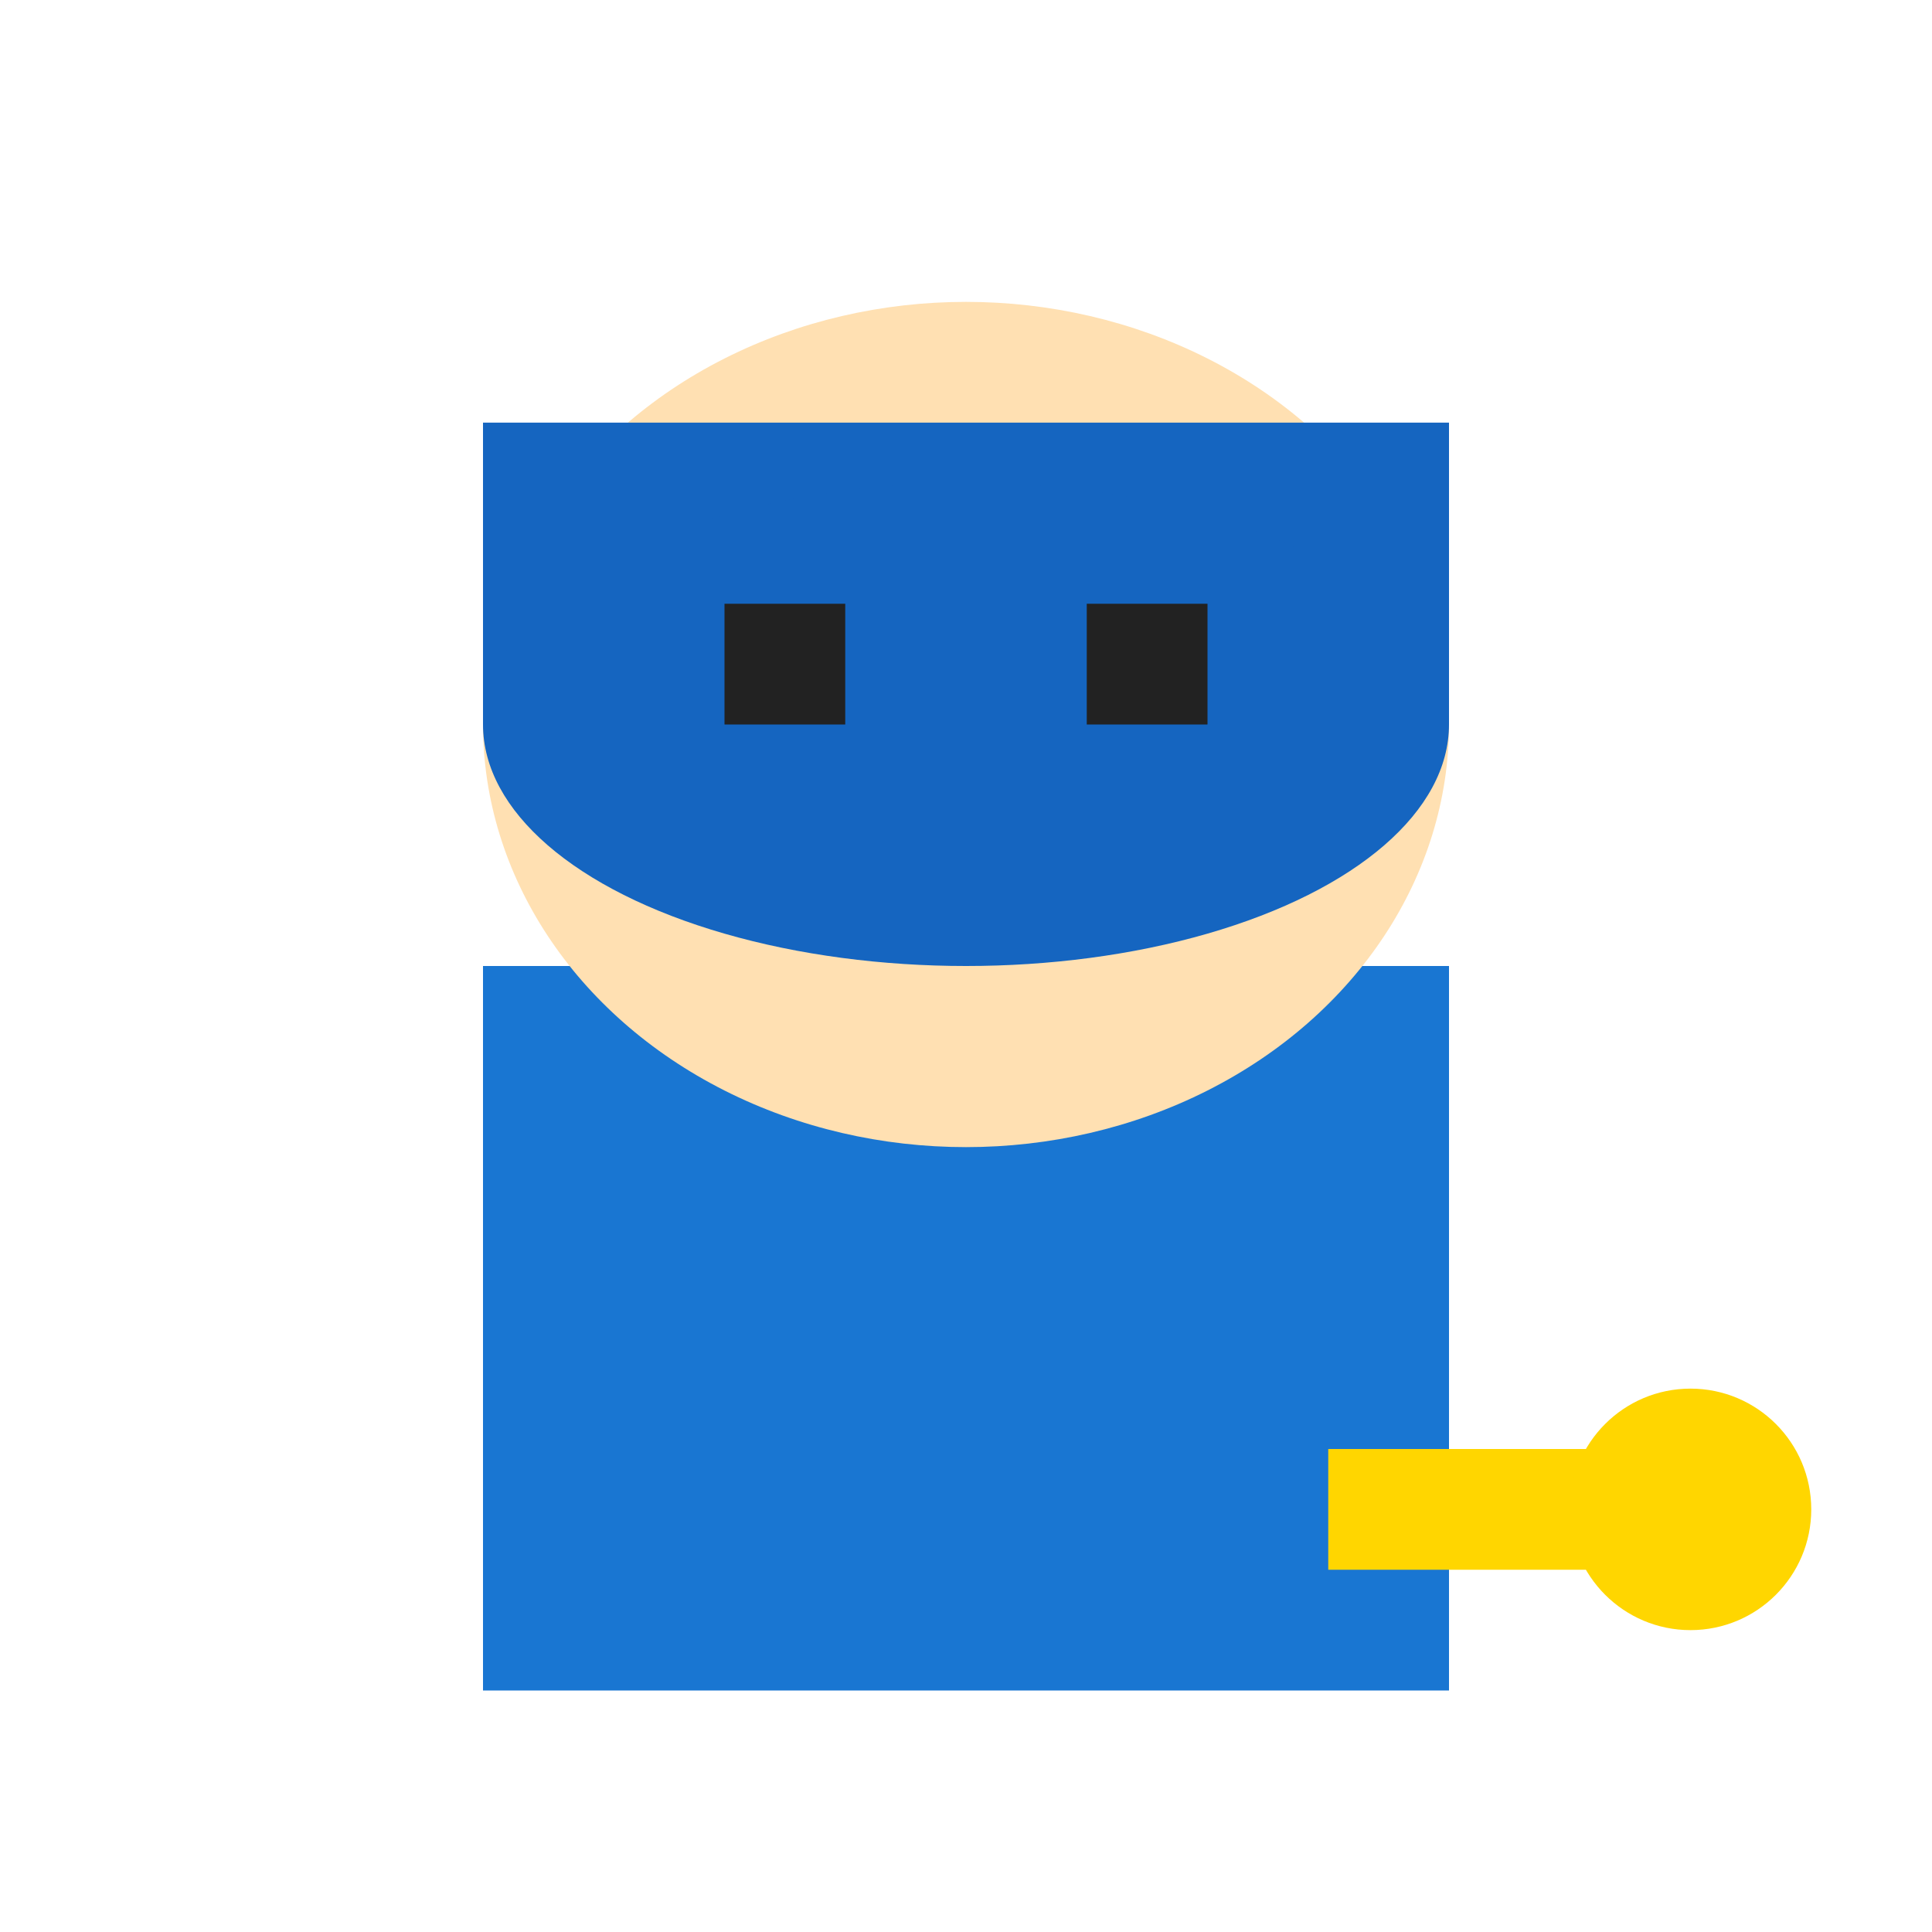 <svg xmlns="http://www.w3.org/2000/svg" viewBox="0 0 64 64">
  <rect x="16" y="32" width="32" height="24" fill="#1976d2"/>
  <ellipse cx="32" cy="24" rx="16" ry="14" fill="#ffe0b2"/>
  <rect x="16" y="14" width="32" height="10" fill="#1565c0"/>
  <ellipse cx="32" cy="24" rx="16" ry="8" fill="#1565c0"/>
  <rect x="24" y="20" width="4" height="4" fill="#222"/>
  <rect x="36" y="20" width="4" height="4" fill="#222"/>
  <rect x="44" y="48" width="10" height="4" fill="#ffd600"/>
  <circle cx="56" cy="50" r="4" fill="#ffd600"/>
</svg>
